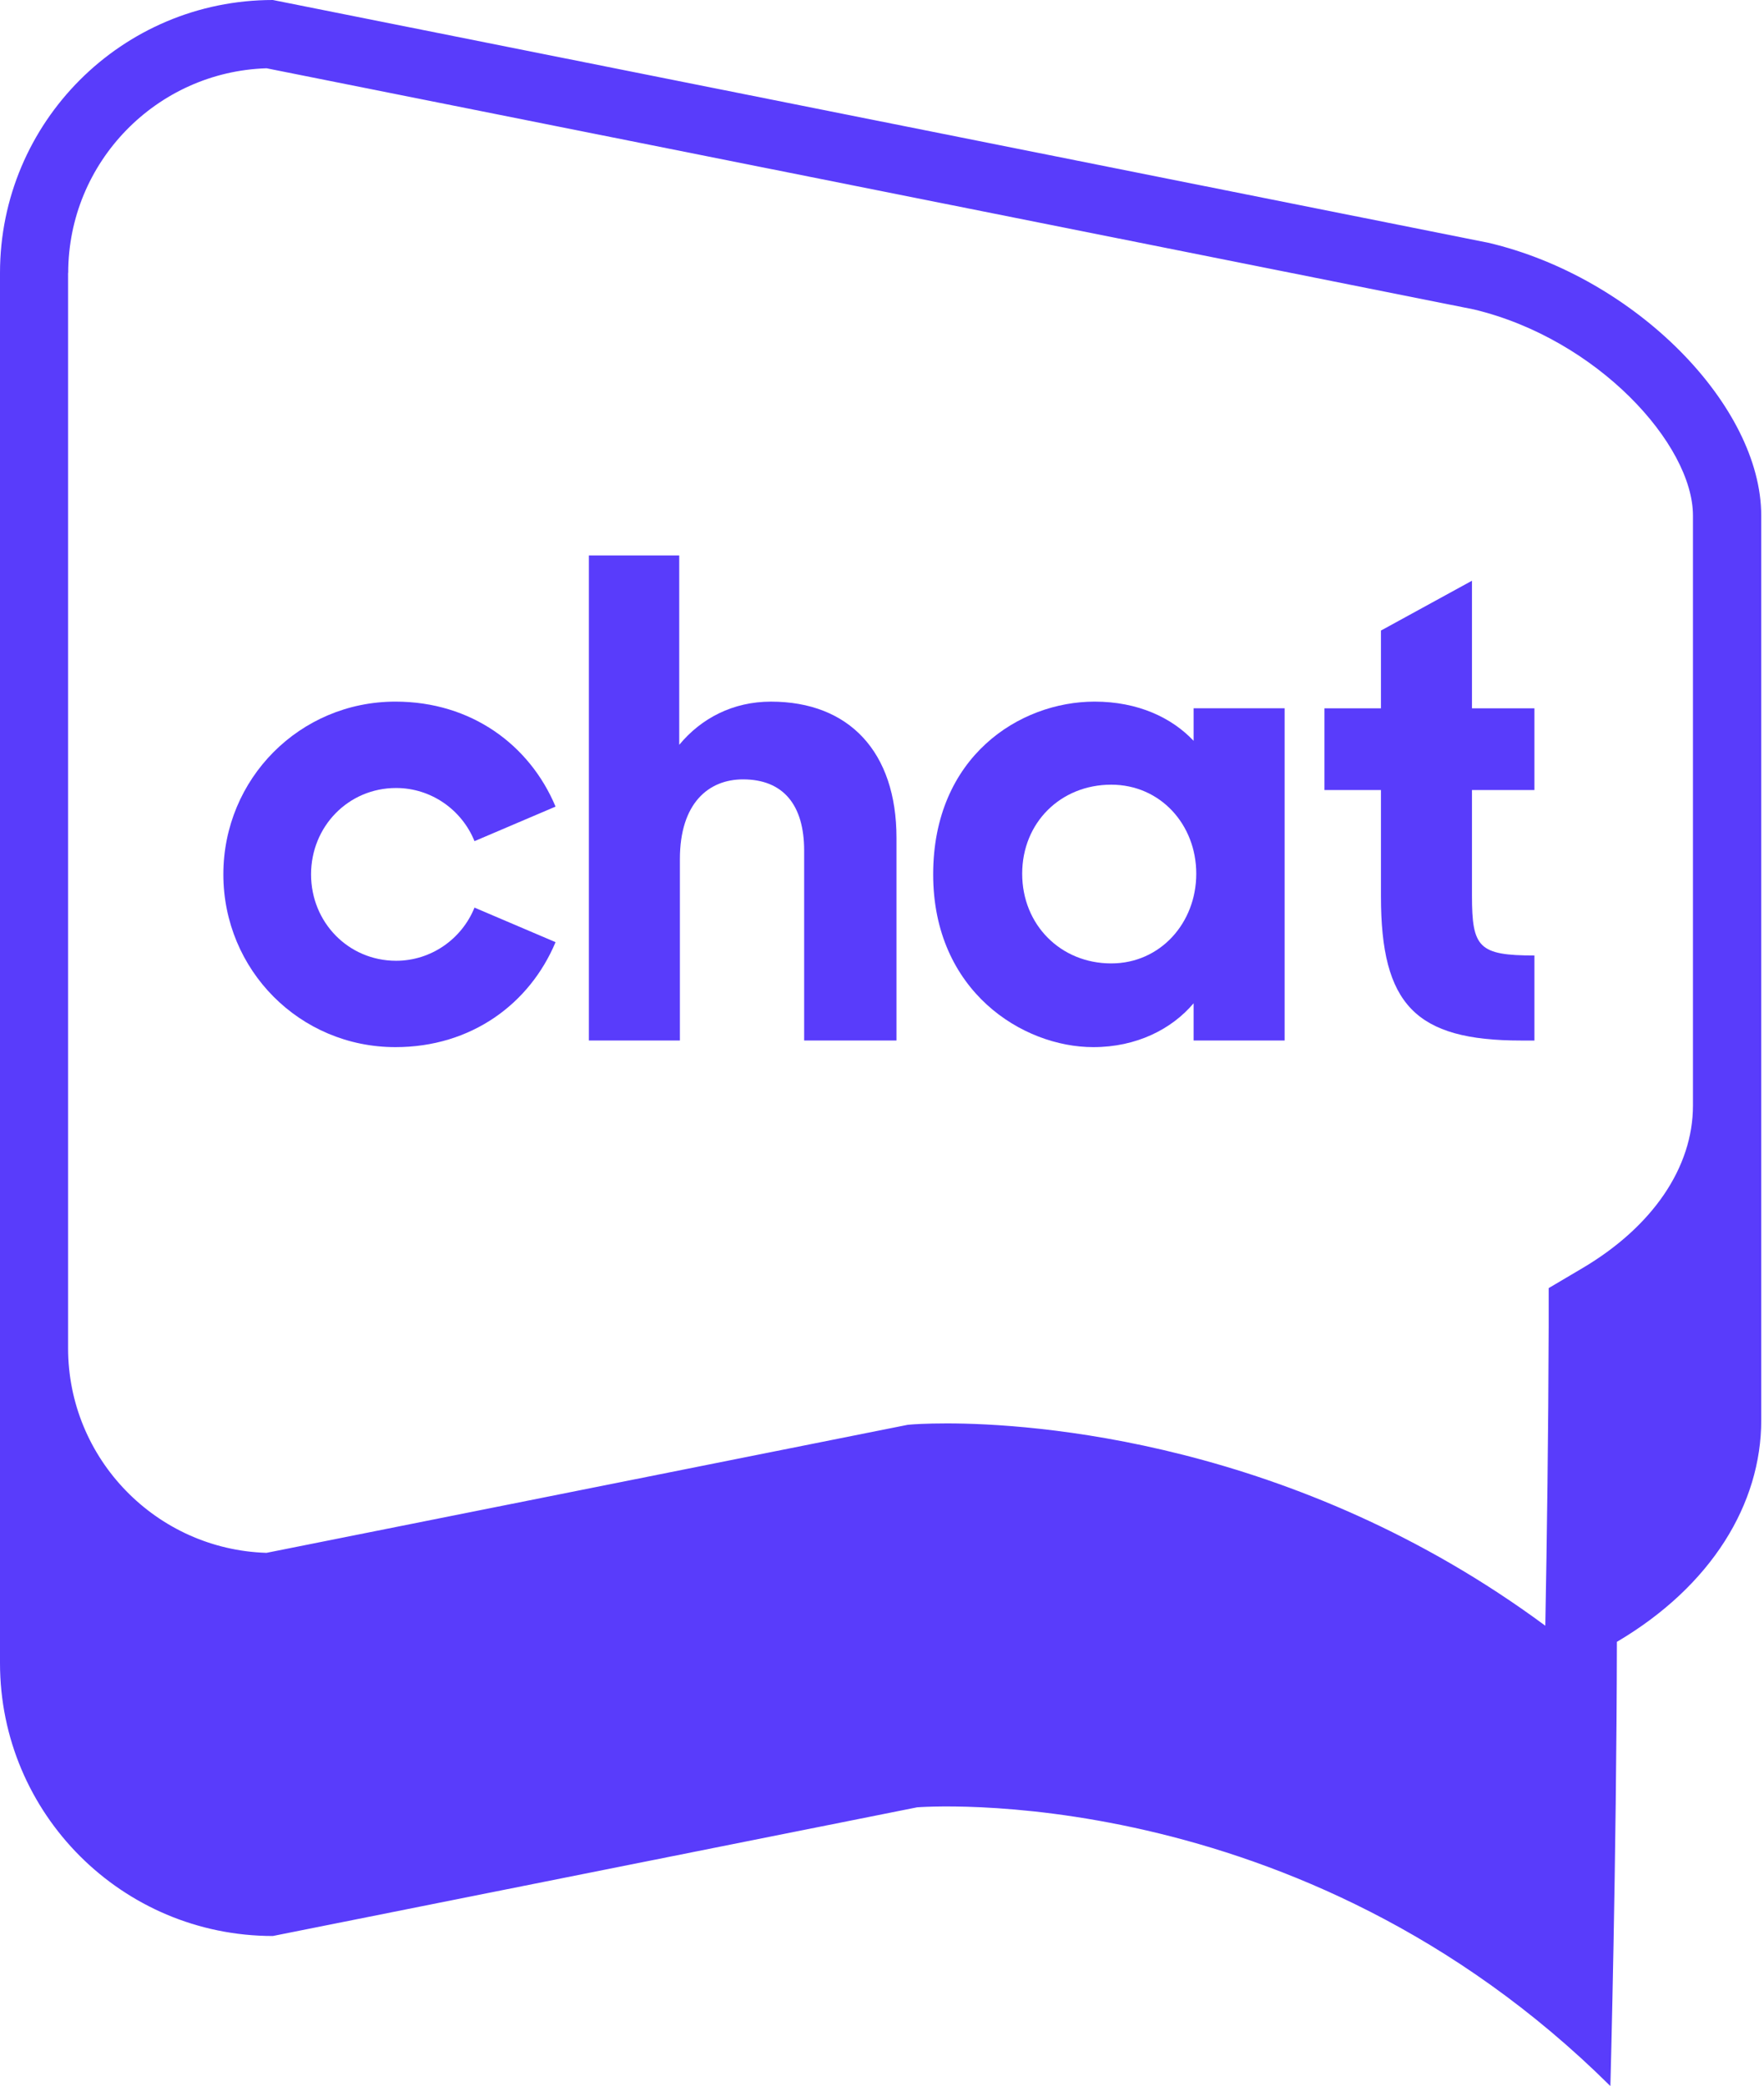 <svg width="433" height="512" viewBox="0 0 433 512" fill="none" xmlns="http://www.w3.org/2000/svg">
<g clip-path="url(#clip0_328_204)">
<path d="M365.344 59.584L66.978 0C29.977 0 0 29.992 0 66.978V408.183C0 445.17 29.977 475.162 66.978 475.162L225.104 443.584C225.104 443.584 318.607 435.923 395.292 512C395.292 512 396.803 456.387 396.892 402.967C420.171 389.231 432.322 369.063 432.322 348.599V126.563C432.322 99.579 401.471 68.075 365.344 59.584ZM16.745 66.978C16.745 39.802 38.438 17.589 65.437 16.759L361.773 75.944C392.076 83.19 415.563 109.047 415.563 126.563V271.337C415.563 286.526 405.664 301.077 388.371 311.287L380.147 316.147V325.69C380.073 351.785 379.703 378.577 379.317 399.011C317.629 353.371 252.918 349.355 232.439 349.355C227.179 349.355 224.067 349.592 223.711 349.622L222.748 349.711L65.408 381.125C38.409 380.295 16.715 358.098 16.715 330.906V66.978H16.745Z" fill="#593CFB"/>
<path d="M325.112 193.903V173.843H338.974V154.762L361.317 142.531V173.843H376.647V193.903H361.317V219.833C361.317 232.553 362.948 234.51 376.647 234.51V255.385H373.385C347.455 255.385 338.974 246.578 338.974 219.996V193.903H325.112Z" fill="#593CFB"/>
<path d="M268.362 257.006C251.075 257.006 229.059 243.307 229.059 214.605C229.059 185.739 250.259 172.203 268.688 172.203C279.288 172.203 287.606 176.117 292.987 181.825V173.834H315.33V255.376H292.987V246.243C287.606 252.603 278.962 257.006 268.362 257.006ZM272.765 236.458C284.833 236.458 293.64 226.51 293.64 214.442C293.64 202.374 284.833 192.589 272.765 192.589C260.371 192.589 250.912 201.884 250.912 214.442C250.912 226.999 260.371 236.458 272.765 236.458Z" fill="#593CFB"/>
<path d="M144.549 255.379V136.328H166.728V182.807C172.11 176.284 179.938 172.206 189.234 172.206C208.477 172.206 220.056 184.601 220.056 205.639V255.379H197.388V208.737C197.388 197.647 192.332 191.287 182.384 191.287C173.904 191.287 166.891 197.158 166.891 210.857V255.379H144.549Z" fill="#593CFB"/>
<path d="M97.066 257.006C73.582 257.006 54.827 238.089 54.827 214.605C54.827 191.121 73.582 172.203 97.066 172.203C115.657 172.203 130.009 182.804 136.369 197.97L116.473 206.451C113.374 198.786 105.872 193.404 97.229 193.404C85.487 193.404 76.354 202.863 76.354 214.605C76.354 226.347 85.487 235.806 97.229 235.806C105.872 235.806 113.374 230.424 116.473 222.759L136.369 231.239C130.009 246.406 115.657 257.006 97.066 257.006Z" fill="#593CFB"/>
</g>
<defs>
<clipPath id="clip0_328_204">
<rect width="432.322" height="512" fill="white"/>
</clipPath>
</defs>
</svg>
